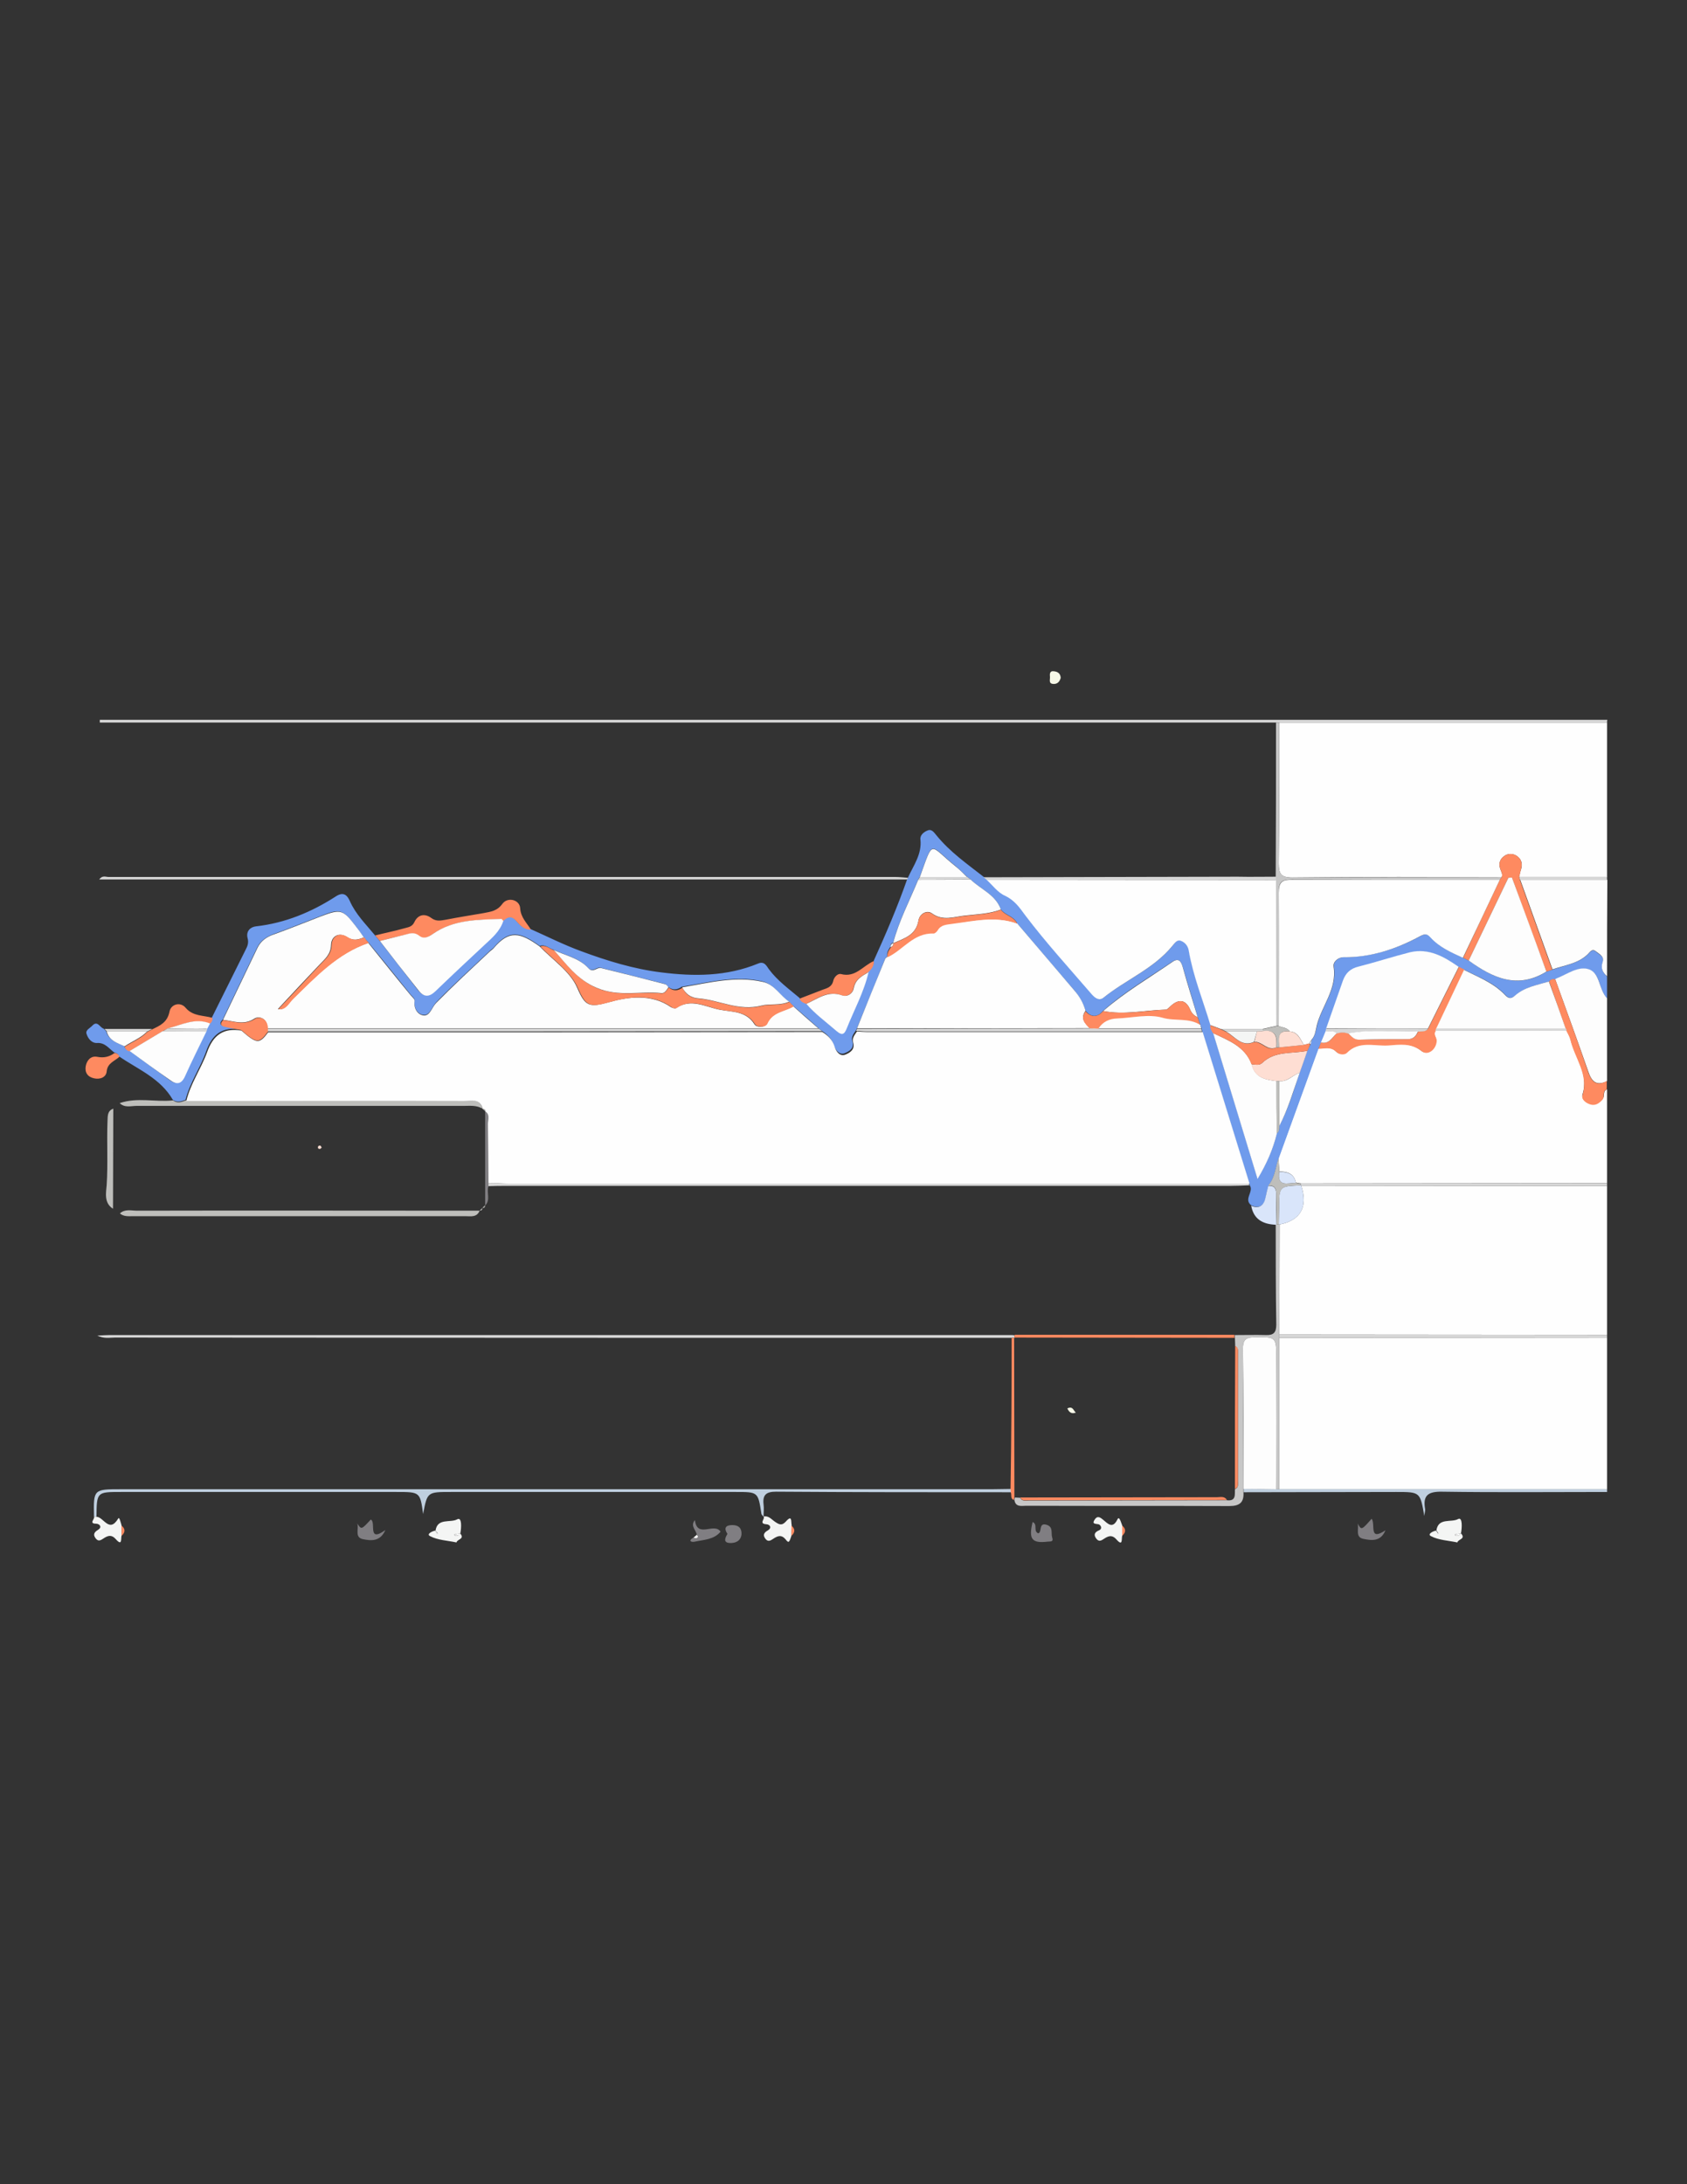 <?xml version="1.0" encoding="utf-8"?>
<!-- Generator: Adobe Illustrator 20.0.0, SVG Export Plug-In . SVG Version: 6.00 Build 0)  -->
<svg version="1.1" id="Layer_1" xmlns="http://www.w3.org/2000/svg" xmlns:xlink="http://www.w3.org/1999/xlink" x="0px" y="0px"
	 viewBox="0 0 612 792" style="enable-background:new 0 0 612 792;" xml:space="preserve">
<rect x="0" y="0" width="612" height="792" fill="#333333" stroke="none"/>
<style type="text/css">
	.st0{fill:#FEFEFE;}
	.st1{fill:#6F9BEC;}
	.st2{fill:#FDFDFD;}
	.st3{fill:#D7D7D7;}
	.st4{fill:#FE8A60;}
	.st5{fill:#BFCFDF;}
	.st6{fill:#C7C7C7;}
	.st7{fill:#BEBEBB;}
	.st8{fill:#D9E5FA;}
	.st9{fill:#F4F5F4;}
	.st10{fill:#807E82;}
	.st11{fill:#FEDED3;}
	.st12{fill:#F7F9E8;}
</style>
<g>
	<path class="st0" d="M583,262c0,18.7,0,37.3,0,56c-10.6,0-21.3,0-31.9,0c0.2-0.9,0.4-1.9,0.7-2.8c0.6-1.9,0.2-3.6-1.5-4.8
		c-1.5-1-3.2-1-4.6,0c-1.7,1.2-2.1,2.9-1.4,4.8c0.3,0.9,0.9,1.8,0.5,2.8c-25.3,0-50.6-0.1-76,0.2c-4.2,0-4.9-1.4-4.9-5.2
		c0.2-17,0.1-34,0.1-51C503.7,262,543.4,262,583,262z"/>
	<path class="st0" d="M583,485c0,18.3,0,36.7,0,55c-39.6,0-79.3,0-118.9,0c0-18.3,0-36.6,0-54.9C503.7,485.1,543.4,485,583,485z"/>
	<path class="st0" d="M583,430c0,18,0,36,0,54c-39.6,0-79.3-0.1-118.9-0.1c0-13.3,0.1-26.6,0.1-39.9c7.6-1.5,10.3-6.3,7.9-13.9
		C509,430.1,546,430,583,430z"/>
	<path class="st0" d="M583,395c0,11.3,0,22.7,0,34c-37,0-74.1,0.1-111.1,0.1c-0.6-0.1-1.2-0.2-1.8-0.3c-0.7-3.3-3.1-4-6-4
		c-0.1-1.6-0.2-3.2-0.3-4.9c4.8-13.2,9.6-26.5,14.4-39.7c2.2,0,4.5-1,6.5,1.1c0.9,1,2.9,1.1,3.7,0.3c4.4-4.5,9.9-2.4,15-2.7
		c4.1-0.3,8.3-1,12.2,2.1c2.2,1.8,5.2-0.6,5.4-3.7c0.1-1.3-1.4-2.4-0.3-3.7c15.9,0,31.7,0,47.6,0c0.5,1,1.1,2,1.4,3.1
		c1.6,6.7,6.8,12.5,4.4,20.1c-0.5,1.6,1.2,3,2.9,3.4c1.8,0.5,3.1-0.4,4.3-1.7C582.4,397.7,581.2,395.7,583,395z"/>
	<path class="st1" d="M478.3,380.3c-4.8,13.2-9.6,26.5-14.4,39.7c-1.2,3.3-1.4,7-3.7,9.9c-0.4,1.4-0.8,2.8-1,4.2
		c-0.5,2.7-2,4.4-5.2,3c-3.1-2.2,1.1-5.1-0.7-7.4c0-0.3-0.1-0.6-0.2-0.8c-5.7-18.3-11.3-36.7-17-55c-0.1-0.3-0.1-0.7-0.2-1
		c-0.1-0.4-0.2-0.7-0.4-1.1c-0.3-1-0.7-2-1-3c-1.8-6-3.6-12.1-5.4-18.1c-0.6-2.1-1.5-3.5-3.8-2c-8.5,5.8-17.4,11-25.1,17.8
		c-2.1,2.5-4.3,2.5-6.4,0c-0.8-2.7-2.2-5.1-4-7.3c-7-8.1-13.9-16.3-20.8-24.4c-1.2-2.6-4.3-2.9-5.9-5c-1.9-5.4-7.3-7.3-11-10.9
		c-0.4-0.3-0.8-0.6-1.2-0.9c-1.4-1.3-2.8-2.7-4.3-4c-9.7-7.8-7.8-10.1-12.9,3.9c-0.2,0.3-0.4,0.7-0.6,1c-3.1,7.6-7,15-9.1,23l0-0.1
		c-0.8,0.2-0.9,0.8-1,1.5c-0.7,1.1-1.4,2.1-1.1,3.5c0,0,0.1-0.1,0.1-0.1c-0.3,0.2-0.5,0.5-0.8,0.7c-3.4,8.5-6.8,16.9-10.3,25.4
		c-0.1,0.2-0.2,0.5-0.3,0.7c-0.8,1.2-1.9,2.4-1.4,4c0.9,2.7-1.3,3.8-2.8,4.4c-2,0.8-3.4-1.4-3.9-2.8c-0.8-2.6-2.5-4.1-4.5-5.4
		c-0.4-0.3-0.7-0.6-1.1-0.9c-3-2.7-6.1-5.4-9.1-8c-0.6-0.6-1.1-1.1-1.7-1.7c-3.4-2.2-5.3-6.3-9.7-7.3c-9.9-2.2-19.5,0.5-29.1,2
		c-1.7,1.2-3.3,1.3-5,0c-0.3-0.4-0.6-0.9-1-1c-7.8-2-15.6-3.9-23.4-5.9c-1.5-0.4-2.9,1.9-4.5,0.1c-3.4-3.7-8.3-4.6-12.6-6.6
		c-1.6-0.5-3-2.1-5-1.4c-7.2-5.2-11.1-6-16.7,0.6c-0.4,0.5-1.1,0.8-1.5,1.3c-6.5,6.2-13.2,12.2-19.4,18.6c-1.5,1.6-2.2,4.8-4.6,4.5
		c-2.1-0.2-3.6-2.5-3.2-5.3c0.1-0.6-0.9-1.4-1.4-2c-5.1-6.3-10.2-12.7-15.4-19c-0.6-0.6-1.1-1.3-1.7-1.9c-1.1-1.5-2.1-3-3.2-4.4
		c-4.4-5.7-5.4-6-12.2-3.3c-5.7,2.2-11.4,4.5-17.2,6.6c-2.7,1-4.8,2.4-6,4.9c-4.2,8.7-8.3,17.4-12.5,26.1c-1.1,1-1.2,2,0.4,2.4
		c2,0.5,4.1,0.8,6.1,1.2c-6.5-1.1-10.3,1.6-12.5,7.9c-2.1,6-5.9,11.3-7.5,17.6c-1.5,0.6-3.1,1.1-4.6,0c-4.5-7.8-12.6-11-19.6-15.8
		c-0.2-0.9-0.9-1.1-1.7-1.4c-1.9-1.4-3.3-3.6-6.2-3.4c-2,0.1-3.3-1.7-3.8-3.3c-0.5-1.4,1.3-2.1,2.1-3c1.9-2,2.7,0.7,4.1,1.1
		c0.3,0.3,0.6,0.6,0.9,0.9c0.9,3.3,3.9,4.2,6.5,5.4c0.4,0.8,0.8,1.5,1.8,1.6c4.8,3.5,9.6,7,14.4,10.5c2.5,1.9,4.3,1.8,5.7-1.4
		c2.4-5.4,5.1-10.8,7.7-16.1c0.1-0.3,0.2-0.6,0.3-1c0.3-0.6,0.7-1.3,1-1.9c0.8-0.5,0.9-1.3,1-2.1c4.1-8.2,8.1-16.3,12.2-24.5
		c0.7-1.3,1.2-2.6,0.7-4.3c-0.6-2.5,1.1-4,3.1-4.2c10.6-1.2,20.2-5.2,29-10.9c3.1-2,4.3,0.2,5,1.7c2.1,4.8,5.8,8.4,9,12.3
		c0.6,0.7,1.1,1.3,1.7,2c4.7,6,9.3,12,14,18c2,2.5,3.9,2.5,6.2,0.3c5.8-5.6,11.8-11.2,17.7-16.7c2.8-2.6,5.6-5.1,6.9-8.8
		c1.6-1.5,3-2.1,4.8,0c1.3,1.6,2.8,3.2,5.3,3.1c6.1,2.7,12,5.7,18.3,8c9.4,3.5,19.2,6.5,29.1,7.7c11.8,1.5,23.7,1.5,35.1-3.2
		c2.3-1,3.1,0.9,3.9,2c3.1,4.2,7.3,7.2,11.2,10.5c0.3,1.2,1.4,1.4,2.3,1.9c3.3,3.7,7.3,6.7,11,9.9c1.7,1.5,2.7,1.5,3.6-0.8
		c2.7-6.9,6.3-13.4,8-20.6c1.2-1.1,2-2.3,2-4c4.4-9.7,8.6-19.5,12.1-29.5c0.1-0.2,0.2-0.4,0.3-0.6c2-4.4,5.1-8.5,4.5-13.8
		c-0.2-1.6,1.3-2.8,2.7-3.3c1.5-0.6,2.4,1,3.2,1.9c4.9,6,11.1,10.3,17.1,15c0.4,0.3,0.7,0.6,1.1,0.9c2.2,2,4.1,4.6,6.7,5.8
		c3.5,1.6,5.2,4.2,7.4,7.2c7.5,10,16,19.2,24.1,28.6c1.1,1.3,2.6,2.5,4.3,1.1c8.1-6.4,18.2-10.4,24.9-18.7c0.8-1,1.7-2.5,3.2-1.8
		c1.3,0.6,2.5,1.7,2.7,3.3c1.6,9.4,5.1,18.1,7.9,27.2c-0.2,1.1,0.4,2,0.9,2.8c5.4,17.6,10.7,35.3,16.1,52.9c3.3-5.5,5.7-10.8,7-16.4
		c0.9-0.7,0.9-1.7,0.9-2.7c3.3-6.1,5.2-12.8,7.4-19.3c0.9-2.7,1.9-5.4,2.8-8c0.4-0.8,0.8-1.6,1.2-2.4c0.1-0.5,0.2-1,0.4-1.5
		c1.3-1.5,1.5-3.6,1.9-5.2c1.8-7.2,7.4-13.2,6.1-21.3c-0.3-1.6,1.5-3.4,3.6-3.4c10,0,19.2-3,27.9-7.7c1.9-1,2.6-0.6,3.7,0.6
		c3.2,3.5,7.5,5.4,11.7,7.3c0.7,0.3,1.3,0.7,2,1c8.7,6.3,17.7,10.6,28.3,4c0.7-0.2,1.4-0.5,2.1-0.7c4.3-1.5,9-2.1,12.6-5.3
		c0.9-0.8,1.7-2.5,3.2-1.2c1.1,1,3.2,1.8,2.4,3.8c-0.8,2.3,0.1,3.8,1.6,5.2c0,2.7,0,5.3,0,8c-3-3.1-2.4-9.1-6.5-10.5
		c-3.9-1.4-8,1.8-11.9,3.3c-0.1,0.1-0.3,0.2-0.4,0.3c-0.9-0.2-1.7,0-2.2,0.7c-4.3,1.3-8.8,2-12.3,5.1c-1.6,1.4-2.6,0.9-3.7-0.3
		c-4.1-4.4-9.6-6.4-14.8-9c-0.7-0.3-1.3-0.7-2-1c-5.3-3.7-10.8-6.9-17.6-5.2c-6.3,1.6-12.4,3.6-18.7,5.2c-2.9,0.7-4.7,2.3-5.6,5
		c-2,5.8-4.1,11.6-6.1,17.4c-0.1,0.3-0.2,0.6-0.2,1c-0.6,1.4-1.1,2.8-1.7,4.1C478.9,378.8,478.6,379.6,478.3,380.3z"/>
	<path class="st2" d="M583,354c-1.6-1.4-2.4-2.9-1.6-5.2c0.7-2-1.3-2.9-2.4-3.8c-1.5-1.3-2.3,0.4-3.2,1.2c-3.6,3.3-8.3,3.8-12.6,5.3
		c-3.9-10.8-7.8-21.7-11.7-32.5c10.5,0,21.1,0,31.6,0C583,330.7,583,342.3,583,354z"/>
	<path class="st3" d="M583,262c-39.6,0-79.3,0-118.9,0c-0.4,0-0.8,0-1.1,0c-142.3,0-284.5,0-426.8,0c0-0.3,0-0.7,0-1
		c182.3,0,364.6,0,546.9,0C583,261.3,583,261.7,583,262z"/>
	<path class="st2" d="M564.2,355.1c0.1-0.1,0.2-0.2,0.4-0.3c3.9-1.5,8-4.7,11.9-3.3c4,1.4,3.5,7.4,6.5,10.5c0,10,0,20,0,30
		c-3.8,1.9-5.6,0.2-6.8-3.4C572.3,377.4,568.2,366.2,564.2,355.1z"/>
	<path class="st4" d="M564.2,355.1c4,11.2,8.1,22.3,11.9,33.5c1.3,3.7,3,5.4,6.8,3.4c0,1,0,2,0,3c-1.8,0.7-0.6,2.7-1.6,3.8
		c-1.2,1.3-2.5,2.2-4.3,1.7c-1.7-0.5-3.4-1.8-2.9-3.4c2.3-7.6-2.9-13.4-4.4-20.1c-0.3-1.1-0.9-2.1-1.4-3.1c0-0.3-0.1-0.5-0.3-0.8
		c-2-5.7-4-11.5-6-17.2C562.6,355,563.4,354.9,564.2,355.1z"/>
	<path class="st5" d="M464.1,540c39.6,0,79.3,0,118.9,0c0,0.3,0,0.7,0,1c-19.9,0-39.9,0.2-59.8-0.1c-5.1-0.1-7.1,1.3-6.2,6.3
		c0.1,0.6-0.2,1.3-0.3,2.5c-1.5-8.7-1.5-8.7-10.2-8.7c-18.4,0-36.9,0.1-55.3,0.1c0-0.4,0-0.8,0-1.3c3.9,0,7.9,0.1,11.8,0.1
		C463.3,540,463.7,540,464.1,540z"/>
	<path class="st3" d="M464.1,483.9c39.6,0,79.3,0.1,118.9,0.1c0,0.3,0,0.7,0,1c-39.6,0-79.3,0.1-118.9,0.1
		C464.1,484.7,464.1,484.3,464.1,483.9z"/>
	<path class="st3" d="M471.9,429.1c37,0,74.1-0.1,111.1-0.1c0,0.3,0,0.7,0,1c-37,0-74,0.1-110.9,0.1l-0.1-0.3
		C472,429.6,471.9,429.4,471.9,429.1z"/>
	<path class="st3" d="M583,319c-10.5,0-21.1,0-31.6,0c-0.1-0.4-0.2-0.7-0.3-1.1c10.6,0,21.3,0,31.9,0C583,318.3,583,318.7,583,319z"
		/>
	<path class="st6" d="M464.1,483.9c0,0.4,0,0.8,0,1.2c0,18.3,0,36.6,0,54.9c-0.4,0-0.8,0-1.2,0c0-15.8,0-31.6,0.1-47.3
		c0-8.1,0-7.9-8.2-7.8c-3.2,0.1-3.9,1.3-3.9,4.2c0.1,16.9,0.1,33.9,0.2,50.8c0,0.4,0,0.8,0,1.3c0.2,3.6-1.4,4.9-5.1,4.9
		c-24.6-0.1-49.2,0-73.7-0.1c-1.7,0-3.9,0.6-4.3-2.1c0-0.3,0-0.6,0.2-0.9c0.6,0,1.3,0.1,1.9,0.1c0.7,1.4,2,1,3.1,1
		c24,0,47.9-0.1,71.9-0.1c3.4,0.4,2.8-2.1,2.9-4c1.4-0.6,1.1-1.9,1.1-3c0-15.3,0-30.5,0-45.8c0-1.1,0.3-2.4-1-3.1c0-1-0.1-2-0.1-2.9
		c0-0.4,0-0.7-0.1-1.1c3.8,0,7.6-0.1,11.4,0c2.8,0.1,3.7-1,3.7-3.8c-0.2-12.1-0.2-24.2-0.2-36.3c0,0,0.3,0,0.3,0c0,0,0.4,0,0.4,0
		l0.4,0l0.3,0C464.2,457.3,464.1,470.6,464.1,483.9z"/>
	<path class="st5" d="M34.1,549.9c-0.2-9.9-0.2-9.9,9.9-9.9c105.3,0,210.5,0,315.8,0c2.3,0,4.7-0.1,7-0.1c0,0.4,0,0.8,0.1,1.2
		c-28.5,0-57,0-85.4-0.2c-3.5,0-4.9,1.1-4.5,4.6c0.2,1.5,0,3,0,4.5c0,0,0,0,0,0c-0.3-0.4-0.8-0.8-0.8-1.2c-1.2-7.8-1.2-7.8-9.2-7.8
		c-34.5,0-68.9,0-103.4,0c-8.6,0-8.6,0-10.1,8c-1.1-8-1.1-8-9.7-8c-33.3,0-66.6,0-99.9,0c-8.8,0-8.8,0-8.9,9
		C34.7,550,34.4,550,34.1,549.9z"/>
	<path class="st3" d="M367,485.1c-108.4,0-216.8,0-325.3-0.1c-1.9,0-3.9,0.5-6.4-0.7c1.9-0.1,3.2-0.2,4.5-0.2
		c108.9,0,217.8,0,326.8,0c0.5,0,1,0,1.5,0.1c-0.1,0.3-0.1,0.6-0.1,1C367.7,485,367.4,485,367,485.1z"/>
	<path class="st3" d="M329.4,318.3c-0.1,0.2-0.2,0.4-0.3,0.6c-97.6,0-195.2,0-293.1,0c1.1-1.6,2.4-0.9,3.4-0.9
		c95.2,0,190.3,0,285.5,0C326.4,318,327.9,318.2,329.4,318.3z"/>
	<path class="st3" d="M453,429c0.1,0.3,0.2,0.5,0.2,0.8c-2.3,0.1-4.7,0.2-7,0.2c-87.4,0-174.7,0-262.1,0c-2.3,0-4.7,0-7,0.1
		c0-0.4,0-0.8,0-1.2c2.3,0,4.7,0.1,7,0.1C273.8,429,363.4,429,453,429z"/>
	<path class="st7" d="M175,402c-2.1-1.3-4.5-1-6.8-1c-39.5,0-79,0-118.6,0c-2.1,0-4.3,0.8-6.2-1c6.4-2.2,12.9-0.3,19.4-1
		c1.5,1.2,3.1,0.6,4.6,0c6.8,0,13.6,0,20.4,0c26.7,0,53.5,0,80.2,0C170.7,399.1,174,398,175,402z"/>
	<path class="st7" d="M43.5,440c1.8-1.7,4.1-1,6.2-1c41.4-0.1,82.9,0,124.3,0c-1,2.5-3.2,2-5.1,2c-40.2,0-80.4,0-120.7,0
		C46.6,441,44.9,441.2,43.5,440z"/>
	<path class="st4" d="M137.8,341.2c-0.6-0.7-1.1-1.3-1.7-2c3.5-0.9,7.1-1.6,10.6-2.6c1.4-0.4,2.8-0.5,3.6-2.2
		c1.3-2.8,3.8-3.3,6.2-1.5c1.8,1.3,3.3,0.9,5.2,0.6c4.6-0.9,9.1-1.6,13.7-2.4c2.5-0.5,4.9-0.7,6.8-3.3c1.9-2.7,6.3-1.6,6.5,1.5
		c0.2,3.4,2.4,5.3,3.9,7.8c-2.4,0.1-3.9-1.5-5.3-3.1c-1.8-2.1-3.2-1.5-4.8,0c-0.2-0.2-0.4-0.7-0.7-0.7c-8.6,0.2-17.3,0.2-24.8,5.4
		c-1.7,1.2-3.4,2-5,0.7c-1.8-1.4-3.3-0.9-5.1-0.4C143.9,339.7,140.8,340.4,137.8,341.2z"/>
	<path class="st6" d="M462.9,262c0.4,0,0.8,0,1.1,0c0,17,0.1,34-0.1,51c0,3.7,0.7,5.2,4.9,5.2c25.3-0.2,50.6-0.1,76-0.2
		c-0.2,0.3-0.5,0.7-0.7,1c-25.1,0-50.2,0-75.4-0.1c-3.7,0-4.9,0.9-4.8,4.7c0.2,16.1,0,32.3,0,48.4c-0.3,0-0.6,0-1,0
		c0-17.6-0.1-35.3-0.1-52.9c0-0.4,0-0.8,0-1.2C462.9,299.3,462.9,280.6,462.9,262z"/>
	<path class="st4" d="M77.1,369.1c0,0.8-0.2,1.6-1,2.1c-5.4-2.2-10.3,0.5-15.4,1.8c-0.6,0.3-1.2,0.7-1.8,1c-4,2.4-8,4.8-12,7.2
		c-0.9-0.2-1.4-0.8-1.7-1.6c2.7-1.8,5.9-3,8.2-5.4c0.6-0.3,1.1-0.6,1.7-0.9c2.9-1.4,5.6-2.5,6.4-6.5c0.5-2.7,4-3.7,5.9-1.3
		C70.1,368.6,73.8,368.1,77.1,369.1z"/>
	<path class="st3" d="M462.9,317.9c0,0.4,0,0.8,0,1.2c-35,0-70-0.1-105-0.1c-0.4-0.3-0.7-0.6-1.1-0.9c30.7-0.1,61.4-0.1,92.2-0.2
		C453.6,318,458.3,317.9,462.9,317.9z"/>
	<path class="st4" d="M317,348.5c0.1,1.7-0.8,2.9-2,4c-2.4,1.4-4.8,2.6-5.4,5.9c-0.3,1.9-2.3,3.2-4.3,2.5c-5.1-1.9-8.8,1.3-12.9,3.1
		c-0.9-0.4-2-0.7-2.3-1.9c2.8-1.1,5.5-2.1,8.3-3.2c1.7-0.6,3.4-1,3.9-3.3c0.3-1.3,1.6-2.7,2.8-2.4
		C310.4,354.6,313.1,350.1,317,348.5z"/>
	<path class="st4" d="M368,485c0-0.3,0-0.6,0.1-1c26.6,0,53.2,0,79.7,0c0,0.4,0,0.7,0.1,1.1C421.3,485.1,394.6,485,368,485L368,485z
		"/>
	<path class="st8" d="M453.9,437.2c3.1,1.4,4.7-0.4,5.2-3c0.3-1.4,0.6-2.8,1-4.2c2.5-0.2,2.9,1.3,2.9,3.4c-0.1,3.6,0,7.1,0.1,10.7
		c0,0-0.3,0-0.3,0C458.2,443.9,454.8,442.2,453.9,437.2z"/>
	<path class="st7" d="M41.1,402c0,12.1-0.1,24.2-0.1,36.3c-3.4-2.1-2.5-6-2.3-8.6c0.5-7.7,0-15.5,0.3-23.2
		C39.1,404.7,38.9,402.8,41.1,402z"/>
	<path class="st4" d="M41.6,381.8c0.8,0.2,1.5,0.5,1.7,1.4c-1.7,1.6-4.3,2.2-4.6,5.3c-0.2,2.2-2.5,3-4.6,2.5c-2.3-0.5-3.4-2.1-3-4.4
		c0.4-2.2,1.9-3.8,4.1-3.4C37.7,383.7,39.7,383.2,41.6,381.8z"/>
	<path class="st9" d="M34.1,549.9c0.3,0,0.6,0.1,0.9,0.1c2.6,0,4.6,6.1,7.9,0.6c0.4-0.7,0.9,1.5,1.2,2.5c0,1.2,0,2.5,0,3.7
		c-0.3,1.2,0.3,4-2.1,1.3c-1.3-1.5-2.5-1.4-3.9-0.6c-1.1,0.6-2.2,1.9-3.4,0.3c-1-1.3-0.6-2.2,0.9-3.1c1.4-0.8,0.8-2.1-0.7-2.2
		C32,552.5,34.6,550.7,34.1,549.9z"/>
	<path class="st9" d="M287.1,556.9c-0.8,2.5-1,2.7-2.1,1.3c-1.3-1.6-2.5-1.4-3.9-0.6c-1.1,0.6-2.2,1.9-3.4,0.4
		c-1-1.3-0.7-2.2,0.9-3.1c1.4-0.8,0.9-2.1-0.6-2.2c-2.9-0.2-0.3-2-1-2.8c0,0,0,0,0,0c1.9-0.4,2.9,1.1,4.3,2c1.2,0.8,2.3,1.5,3.8-0.2
		c2.4-2.7,1.8,0.2,2.1,1.3C287.1,554.4,287.1,555.6,287.1,556.9z"/>
	<path class="st9" d="M407.1,556.9c-0.3,1.2,0.3,4-2.1,1.3c-1.3-1.5-2.5-1.4-3.9-0.6c-1.1,0.6-2.2,1.9-3.4,0.3c-1-1.3-0.7-2.3,1-3
		c1.4-0.6,0.6-2-0.2-2.2c-1.3-0.2-2.5-0.1-1.3-1.8c0.9-1.3,1.8-0.8,2.9,0.1c1.7,1.4,3.5,3.6,5.3-0.1c0.4-0.8,0.8-0.5,1.7,2.2
		C407.1,554.4,407.1,555.6,407.1,556.9z"/>
	<path class="st9" d="M158,555c0.7-4.7,5.4-2.7,7.9-4.1c1.7-0.9,1.5,3,1.1,5.1c-0.7,0.1-1.4,0.3-2.2,0.4c0.1,0.1,0.1,0.3,0.2,0.4
		c0.8,0.3,1.5-0.1,1.9-0.8c1.9,2.1-1.1,2.1-1.3,3.3c-3.2-0.7-6.8-0.8-9.6-2.3C154.6,556.3,156.7,555.2,158,555
		c0.1,0.5,0.2,0.9,0.4,1.3c0.1-0.1,0.2-0.2,0.4-0.3C158.5,555.7,158.3,555.3,158,555z"/>
	<path class="st9" d="M530,556c1.9,2.1-1.1,2.1-1.3,3.3c-3.2-0.7-6.8-0.8-9.6-2.3c-1.4-0.7,0.7-1.8,1.9-2c0.1,0.4,0.3,0.9,0.4,1.3
		c0.1-0.1,0.2-0.2,0.4-0.3c-0.2-0.4-0.5-0.7-0.7-1.1c0.7-4.7,5.4-2.7,7.9-4.1C530.6,550,530.4,554,530,556c-0.7,0.1-1.5,0.3-2.2,0.4
		c0.1,0.1,0.1,0.3,0.2,0.4C528.9,557,529.5,556.7,530,556z"/>
	<path class="st4" d="M367,485.1c0.3,0,0.7,0,1,0c0,0-0.1-0.1-0.1-0.1c0,19.3,0.1,38.7,0.1,58c-0.1,0.3-0.2,0.6-0.2,0.9
		c-1.4-0.5-0.7-1.9-1.1-2.7c0-0.4,0-0.8-0.1-1.2C366.9,521.6,367,503.3,367,485.1z"/>
	<path class="st10" d="M376.7,556c1.4-0.6,0-4,3-3.1c2.5,0.8,1.5,3,2,4.6c0.6,1.7-0.7,1.4-1.6,1.5c-5.8,0.7-7-0.9-5.5-7.1
		C376.6,552.7,374.7,555.3,376.7,556z"/>
	<path class="st10" d="M252.8,556.5c-0.3-1.7-2.5-3.2-0.7-5.3c0.8,6.8,7,0.7,9.3,4.2c-2.4,2.9-6.1,2.9-9.3,3.6
		c-1.2,0.3-2.7-0.2-0.5-1.5c0.6,0.3,1.2,0.5,1.6-0.2C253.3,557.2,253,556.8,252.8,556.5z"/>
	<path class="st10" d="M497.6,550.7c1.5,2.1-1.2,8.3,5,4.2c-1.7,4.2-5.1,3.7-8,3.1c-3.1-0.6-1.5-3.7-2.1-5.6
		C493.9,554.9,493.9,554.9,497.6,550.7z"/>
	<path class="st10" d="M129.6,552.4c1.5,2.3,1.5,2.3,4.9-1.4c2.1,0.9-1.4,8.6,5.3,3.8c-1.9,4.3-5.2,3.9-8.2,3.3
		C128.5,557.4,130.3,554.3,129.6,552.4z"/>
	<path class="st10" d="M263.9,556.2c-1.4-2.1-0.7-3.2,1.8-3.2c2.2,0,3.4,1.1,3.3,3.3c-0.2,2.5-2.3,3.3-4.2,3.2
		C262.3,559.4,263,557.7,263.9,556.2z"/>
	<path class="st10" d="M177.2,428.9c0,0.4,0,0.8,0,1.2c-0.8,2.3,0.9,5-1.2,7c0-11.4,0-22.7,0-34.1c1.8,1.2,1,3,1,4.5
		C177.1,414.6,177.1,421.8,177.2,428.9z"/>
	<path class="st3" d="M55.2,373.1c-0.6,0.3-1.1,0.6-1.7,0.9c-4.9,0-9.8,0-14.7,0c-0.3-0.3-0.6-0.6-0.9-0.9
		C43.6,373.1,49.4,373.1,55.2,373.1z"/>
	<path class="st4" d="M407.1,556.9c0-1.2,0-2.5,0-3.7C408.5,554.4,408.5,555.6,407.1,556.9z"/>
	<path class="st4" d="M44.1,556.9c0-1.2,0-2.5,0-3.7C45.5,554.4,45.5,555.6,44.1,556.9z"/>
	<path class="st4" d="M287.1,556.9c0-1.2,0-2.5,0-3.7C288.5,554.4,288.5,555.6,287.1,556.9z"/>
	<path class="st7" d="M175,438c0.3-0.3,0.7-0.7,1-1C176,437.7,175.7,438.1,175,438z"/>
	<path class="st7" d="M174,439c0.3-0.3,0.7-0.7,1-1C175,438.7,174.7,439,174,439z"/>
	<path class="st4" d="M544.1,319c0.2-0.3,0.5-0.7,0.7-1c0.4-1-0.2-1.9-0.5-2.8c-0.7-1.9-0.3-3.6,1.4-4.8c1.5-1,3.2-1,4.6,0
		c1.7,1.1,2,2.9,1.5,4.8c-0.3,0.9-0.4,1.8-0.7,2.8c0.1,0.4,0.2,0.7,0.3,1.1c3.9,10.8,7.8,21.7,11.7,32.5c-0.7,0.3-1.4,0.5-2.1,0.7
		c-4.2-11.4-8.4-22.7-12.5-34.1c-0.4,0-0.9,0.1-1.3,0.1c-4.8,10-9.6,20-14.4,30c-0.7-0.3-1.3-0.7-2-1
		C535.2,337.8,539.7,328.4,544.1,319z"/>
	<path class="st8" d="M472.1,430.1c2.4,7.7-0.3,12.4-7.9,13.9c0,0-0.3,0-0.3,0c0-2,0.1-3.9,0.1-5.9c0-8,0-8,8-8.3L472.1,430.1z"/>
	<path class="st4" d="M478.3,380.3c0.3-0.8,0.6-1.5,0.9-2.3c3,0.7,4.1-1.8,5.7-3.3c1.4-0.5,2.8-0.5,4.2,0c1.2,1,2.1,2.3,4.2,2.3
		c5.8-0.2,11.6-0.2,17.5-0.2c2.1,0,2.9-1.2,3.7-2.8c1.2-0.3,2.7,0.2,3.6-1c3.7-7.5,7.5-14.9,11.2-22.4c0.7,0.3,1.3,0.7,2,1
		c-3.4,7.1-6.7,14.2-10.1,21.3c-0.2,0.3-0.3,0.6-0.3,0.9c-1.1,1.3,0.4,2.4,0.3,3.7c-0.2,3.1-3.2,5.4-5.4,3.7
		c-3.9-3.1-8-2.4-12.2-2.1c-5.1,0.3-10.6-1.8-15,2.7c-0.8,0.8-2.8,0.7-3.7-0.3C482.8,379.4,480.5,380.3,478.3,380.3z"/>
	<path class="st3" d="M520.7,373.8c0.1-0.3,0.2-0.6,0.3-0.9c15.7,0,31.3,0,47,0c0.2,0.2,0.3,0.5,0.3,0.8
		C552.5,373.8,536.6,373.8,520.7,373.8z"/>
	<path class="st7" d="M472,429.8c-7.9,0.3-7.9,0.3-8,8.3c0,2-0.1,3.9-0.1,5.9c0,0-0.4,0-0.4,0s-0.4,0-0.4,0c0-3.6-0.1-7.1-0.1-10.7
		c0-2.1-0.4-3.6-2.9-3.4c2.4-2.9,2.6-6.6,3.7-9.9c0.1,1.6,0.2,3.2,0.3,4.9c-0.9,5.7,3.1,4,6,4c0.6,0.1,1.2,0.2,1.8,0.3
		C471.9,429.4,472,429.6,472,429.8z"/>
	<path class="st8" d="M470.1,428.9c-2.9,0-6.9,1.7-6-4C467.1,424.9,469.5,425.6,470.1,428.9z"/>
	<path class="st0" d="M177.2,428.9c-0.1-7.1-0.1-14.3-0.2-21.4c0-1.5,0.8-3.4-1-4.5c0,0,0.1,0.1,0.1,0.1c0-0.7-0.3-1-1-1
		c0,0,0,0,0,0c-1-4-4.3-2.9-6.9-2.9c-26.7-0.1-53.5,0-80.2,0c-6.8,0-13.6,0-20.4,0c1.5-6.3,5.3-11.6,7.5-17.6c2.2-6.3,6-9,12.5-7.9
		c5.6,4.9,6.5,4.9,9.7,0.6c32.4,0,64.8,0,97.3,0c34.6,0,69.2-0.1,103.7-0.1c2.1,1.3,3.7,2.8,4.5,5.4c0.4,1.4,1.8,3.7,3.9,2.8
		c1.5-0.6,3.6-1.8,2.8-4.4c-0.5-1.6,0.6-2.8,1.4-4c1.2,0.1,2.3,0.2,3.5,0.2c40.6,0,81.3,0,121.9,0c5.7,18.3,11.3,36.7,17,55
		c-89.6,0-179.2,0-268.8,0C181.9,429,179.5,428.9,177.2,428.9z"/>
	<path class="st2" d="M80.9,369.8c4.2-8.7,8.3-17.4,12.5-26.1c1.2-2.5,3.3-4,6-4.9c5.8-2.1,11.5-4.4,17.2-6.6
		c6.9-2.6,7.8-2.4,12.2,3.3c1.1,1.4,2.2,2.9,3.2,4.4c-2,0.8-3.8,1.4-6.1-0.1c-2.9-1.9-5.7-0.4-5.8,2.8c-0.1,3.4-2.1,5-4,7
		c-5.1,5.4-10.3,10.9-15.3,16.3c2.7,0.5,3.7-2.1,5.3-3.6c8.3-8.1,16.2-16.6,27.5-20.4c5.1,6.3,10.2,12.7,15.4,19
		c0.5,0.6,1.5,1.4,1.4,2c-0.4,2.8,1.1,5,3.2,5.3c2.4,0.3,3.1-3,4.6-4.5c6.3-6.4,12.9-12.5,19.4-18.6c0.5-0.5,1.1-0.8,1.5-1.3
		c5.6-6.6,9.5-5.8,16.7-0.6c4.7,4.9,11.1,9.1,13.6,15c2.9,6.7,4.3,7.2,11.5,5.2c6.7-1.9,15.4-3.2,22.5,1.8c0.5,0.3,1.5,0.6,1.9,0.3
		c5.4-3.6,10.6-0.4,15.7,0.6c4.5,0.9,9.6,0.4,12.7,5.3c0.8,1.3,3.8,1.2,4.5-0.2c1.9-4.3,6.3-4.4,9.6-6.3c3,2.7,6.1,5.4,9.1,8
		c-66.6,0-133.3,0-199.9,0c0.1-3.6-3-4.7-4.8-3.5C88.3,371.9,84.7,370.2,80.9,369.8z"/>
	<path class="st0" d="M357.9,319c35,0,70,0.1,105,0.1c0,17.6,0.1,35.3,0.1,52.9c-1.7,0.4-3.3,0.7-5,1.1c-5.1,0-10.1,0-15.2,0
		c-1.2-0.5-2.5-0.9-3.7-1.4c-2.7-9-6.3-17.8-7.9-27.2c-0.3-1.6-1.4-2.8-2.7-3.3c-1.5-0.7-2.4,0.9-3.2,1.8
		c-6.8,8.3-16.8,12.2-24.9,18.7c-1.7,1.4-3.2,0.1-4.3-1.1c-8.1-9.4-16.6-18.7-24.1-28.6c-2.2-3-3.9-5.5-7.4-7.2
		C362,323.7,360.1,321,357.9,319z"/>
	<path class="st0" d="M544.1,319c-4.4,9.4-8.9,18.8-13.4,28.3c-4.2-1.9-8.5-3.8-11.7-7.3c-1.1-1.2-1.8-1.6-3.7-0.6
		c-8.7,4.7-17.9,7.8-27.9,7.7c-2.1,0-3.9,1.8-3.6,3.4c1.3,8.1-4.3,14.2-6.1,21.3c-0.4,1.6-0.5,3.7-1.9,5.2c-0.3,0.5-0.6,0.9-0.9,1.4
		c-0.6,0.2-1.3,0.3-1.9,0.5c-1.3-2.1-2.1-4.7-5.1-4.9c-1-1.4-2.6-1.4-4-1.9c0-16.1,0.1-32.3,0-48.4c0-3.8,1.2-4.8,4.8-4.7
		C493.9,319,519,319,544.1,319z"/>
	<path class="st0" d="M369,334.8c6.9,8.1,13.9,16.3,20.8,24.4c1.9,2.2,3.2,4.5,4,7.3c-2,2.8-0.2,4.6,1.6,6.3
		c-28.2,0-56.3,0.1-84.5,0.1c3.4-8.5,6.8-16.9,10.3-25.4c0.3-0.2,0.5-0.5,0.8-0.7c0,0-0.1,0.1-0.1,0.1c5.7-2.7,9.5-8.9,16.7-8.6
		c0.5,0,1.2-0.7,1.5-1.2c1.2-2,3.2-2,5.2-2.3C353.2,333.9,361.1,331.9,369,334.8z"/>
	<path class="st2" d="M529.2,350.6c-3.7,7.5-7.5,14.9-11.2,22.4c-12.3,0-24.6,0-36.9-0.1c2-5.8,4.1-11.6,6.1-17.4
		c1-2.7,2.7-4.3,5.6-5c6.3-1.6,12.4-3.6,18.7-5.2C518.4,343.7,523.9,346.9,529.2,350.6z"/>
	<path class="st2" d="M568,373c-15.7,0-31.3,0-47,0c3.4-7.1,6.7-14.2,10.1-21.3c5.2,2.6,10.7,4.7,14.8,9c1.2,1.3,2.2,1.7,3.7,0.3
		c3.5-3.1,8-3.8,12.3-5.1C564,361.6,566,367.3,568,373z"/>
	<path class="st2" d="M137.8,341.2c3.1-0.8,6.1-1.5,9.2-2.3c1.8-0.5,3.3-1,5.1,0.4c1.6,1.3,3.3,0.5,5-0.7c7.5-5.2,16.2-5.1,24.8-5.4
		c0.2,0,0.4,0.5,0.7,0.7c-1.2,3.8-4.1,6.2-6.9,8.8c-5.9,5.5-11.9,11.1-17.7,16.7c-2.3,2.2-4.2,2.3-6.2-0.3
		C147.1,353.2,142.4,347.2,137.8,341.2z"/>
	<path class="st2" d="M532.8,348.3c4.8-10,9.6-20,14.4-30c0.4,0,0.9-0.1,1.3-0.1c4.2,11.4,8.4,22.7,12.5,34.1
		C550.5,358.8,541.5,354.6,532.8,348.3z"/>
	<path class="st2" d="M463.2,411.1c-1.4,5.7-3.7,10.9-7,16.4c-5.4-17.6-10.7-35.3-16.1-52.9c5.6,2.7,11.5,4.8,14,11.3
		c1.1,4.9,5,5.6,9,6.1C463.1,398.4,463.1,404.7,463.2,411.1z"/>
	<path class="st2" d="M352.1,318.9c3.7,3.6,9.1,5.5,11,10.9c-4.2,1.6-8.7,1.7-13.1,2.2c-3.9,0.4-7.9,2.1-11.9-0.8
		c-1.7-1.3-4.5,0-4.9,2.6c-0.9,5.3-5.2,6.5-9.2,8.2c2.1-8.1,6-15.4,9.1-23C339.4,319,345.7,319,352.1,318.9z"/>
	<path class="st4" d="M288,364.9c-3.3,2-7.7,2-9.6,6.3c-0.6,1.4-3.7,1.4-4.5,0.2c-3.1-4.9-8.2-4.4-12.7-5.3
		c-5.1-1-10.3-4.3-15.7-0.6c-0.4,0.3-1.4,0.1-1.9-0.3c-7.1-5.1-15.8-3.7-22.5-1.8c-7.2,2-8.6,1.5-11.5-5.2
		c-2.6-5.9-8.9-10.1-13.6-15c2-0.7,3.3,0.8,5,1.4c4.7,5.2,8.5,10.7,15.6,13.7c8,3.3,15.6,1.1,23.4,1.9c1.2,0.1,1.9-1.2,2.6-2.1
		c1.6,1.3,3.3,1.3,5,0c1.1,2.5,3,3.8,5.8,4c7.7,0.6,14.7,4.8,23.1,2.6c2.7-0.7,6.7,0.1,9.9-1.4C286.8,363.8,287.4,364.4,288,364.9z"
		/>
	<path class="st2" d="M400.2,366.6c7.8-6.8,16.7-12,25.1-17.8c2.3-1.6,3.2-0.2,3.8,2c1.7,6.1,3.6,12.1,5.4,18.1
		c-1.2-0.6-2.1-1.3-2.7-2.7c-1.5-3.6-4-4.2-7-1.5c-0.6,0.5-1.3,1.4-1.9,1.4C415.3,366.3,407.8,368.1,400.2,366.6z"/>
	<path class="st2" d="M47,381.1c4-2.4,8-4.8,12-7.2c5.3,0,10.6,0.1,15.9,0.1c-2.6,5.4-5.3,10.7-7.7,16.1c-1.4,3.2-3.2,3.3-5.7,1.4
		C56.6,388.1,51.8,384.6,47,381.1z"/>
	<path class="st2" d="M286.3,363.2c-3.2,1.5-7.2,0.7-9.9,1.4c-8.4,2.2-15.4-2-23.1-2.6c-2.7-0.2-4.6-1.6-5.8-4
		c9.6-1.6,19.2-4.2,29.1-2C281,356.9,282.9,361,286.3,363.2z"/>
	<path class="st2" d="M242.5,358c-0.7,1-1.4,2.3-2.6,2.1c-7.7-0.8-15.4,1.5-23.4-1.9c-7.2-3-11-8.6-15.6-13.7
		c4.3,2,9.2,2.9,12.6,6.6c1.6,1.8,3-0.4,4.5-0.1c7.8,1.9,15.6,3.9,23.4,5.9C241.9,357.1,242.2,357.6,242.5,358z"/>
	<path class="st3" d="M97.2,373c66.6,0,133.3,0,199.9,0c0.4,0.3,0.7,0.6,1.1,0.9c-34.6,0-69.2,0.1-103.7,0.1c-32.4,0-64.8,0-97.3,0
		C97.1,373.7,97.2,373.3,97.2,373z"/>
	<path class="st2" d="M292.5,364c4.1-1.8,7.8-4.9,12.9-3.1c1.9,0.7,3.9-0.5,4.3-2.5c0.6-3.3,3-4.5,5.4-5.9c-1.7,7.3-5.3,13.8-8,20.6
		c-0.9,2.2-1.8,2.3-3.6,0.8C299.7,370.6,295.7,367.7,292.5,364z"/>
	<path class="st4" d="M324,342.1c3.9-1.7,8.3-2.9,9.2-8.2c0.4-2.6,3.1-3.9,4.9-2.6c4,2.9,7.9,1.2,11.9,0.8c4.4-0.5,8.9-0.6,13.1-2.2
		c1.6,2.1,4.7,2.4,5.9,5c-7.9-2.9-15.7-0.9-23.6,0.1c-2,0.3-4,0.3-5.2,2.3c-0.3,0.5-1,1.2-1.5,1.2c-7.3-0.3-11.1,6-16.7,8.6
		c-0.3-1.4,0.4-2.4,1.1-3.5C323.6,343.2,324.2,342.9,324,342.1L324,342.1z"/>
	<path class="st4" d="M400.2,366.6c7.6,1.5,15.1-0.2,22.7-0.5c0.7,0,1.3-0.9,1.9-1.4c3-2.7,5.5-2.1,7,1.5c0.6,1.4,1.5,2.1,2.7,2.7
		c0.3,1,0.7,2,1,3c-4.2-2.8-9.2-1.3-13.9-2.7c-5-1.5-10.9,0.1-16.4,0.3c-2.8,0.1-5.1,1.2-6.7,3.6c-1,0-2.1,0-3.1-0.1
		c-1.8-1.8-3.6-3.6-1.6-6.3C395.9,369,398.1,369,400.2,366.6z"/>
	<path class="st11" d="M463,392c-4-0.5-7.9-1.2-9-6.1c1.3,0.1,2.8,0.5,3.8-0.4c4.7-4.6,10.9-3.3,16.5-4.5c-0.9,2.7-1.9,5.4-2.8,8
		c-2.6,0.8-4.5,3.4-7.5,3C463.7,392,463.3,392,463,392z"/>
	<path class="st4" d="M133.8,341.9c-11.4,3.9-19.3,12.4-27.5,20.4c-1.5,1.5-2.6,4.1-5.3,3.6c5.1-5.4,10.2-10.8,15.3-16.3
		c1.9-2,3.9-3.6,4-7c0.1-3.2,2.9-4.7,5.8-2.8c2.3,1.5,4,0.9,6.1,0.1C132.6,340.6,133.2,341.3,133.8,341.9z"/>
	<path class="st4" d="M474.3,381c-5.6,1.2-11.8-0.1-16.5,4.5c-1,0.9-2.5,0.5-3.8,0.4c-2.4-6.5-8.4-8.7-14-11.3
		c-0.5-0.9-1.1-1.7-0.9-2.8c1.2,0.5,2.5,0.9,3.7,1.4c0.6,0.3,1.3,0.6,1.9,0.9c3.2,1.7,5.6,5.7,10.2,3.8c2.9-0.3,4.8,3.5,8,2
		c0.3,0,0.7,0,1-0.1c3-0.3,6-0.6,9-0.9c0.6-0.2,1.3-0.3,1.9-0.5c0.2,0.1,0.3,0.2,0.5,0.2C475.1,379.4,474.7,380.2,474.3,381z"/>
	<path class="st3" d="M395.4,372.9c1,0,2.1,0,3.1,0.1c12.4,0,24.9,0,37.3,0c0.1,0.3,0.1,0.7,0.2,1c-40.6,0-81.3,0-121.9,0
		c-1.2,0-2.3-0.2-3.5-0.2c0.1-0.3,0.2-0.5,0.3-0.7C339.1,373,367.3,372.9,395.4,372.9z"/>
	<path class="st2" d="M435.8,372.9c-12.4,0-24.9,0-37.3,0c1.6-2.4,3.9-3.5,6.7-3.6c5.5-0.2,11.4-1.7,16.4-0.3
		c4.6,1.4,9.7-0.1,13.9,2.7C435.6,372.2,435.7,372.6,435.8,372.9z"/>
	<path class="st2" d="M333.7,318c5.1-14,3.2-11.7,12.9-3.9c1.5,1.2,2.9,2.6,4.3,4C345.1,318,339.4,318,333.7,318z"/>
	<path class="st4" d="M97.2,373c0,0.4,0,0.7,0,1.1c-3.2,4.4-4.1,4.3-9.7-0.6c-2.1-0.4-4.1-0.7-6.1-1.2c-1.6-0.4-1.5-1.4-0.4-2.4
		c3.8,0.4,7.4,2.1,11.4-0.4C94.2,368.3,97.2,369.4,97.2,373z"/>
	<path class="st2" d="M464,392c3.1,0.4,4.9-2.2,7.5-3c-2.3,6.5-4.2,13.2-7.4,19.3C464,402.9,464,397.5,464,392z"/>
	<path class="st2" d="M38.7,374c4.9,0,9.8,0,14.7,0c-2.3,2.4-5.5,3.6-8.2,5.4C42.6,378.2,39.6,377.4,38.7,374z"/>
	<path class="st3" d="M481.1,373c12.3,0,24.6,0,36.9,0.1c-0.9,1.2-2.4,0.8-3.6,1c-8.4,0.3-16.9-0.9-25.3,0.7c-1.4-0.5-2.8-0.5-4.2,0
		c-1.2-1.2-2.7-0.6-4-0.8C480.9,373.6,481,373.3,481.1,373z"/>
	<path class="st2" d="M60.8,372.9c5-1.2,9.9-4,15.4-1.8c-0.3,0.6-0.7,1.3-1,1.9C70.4,373.1,65.6,373,60.8,372.9z"/>
	<path class="st3" d="M333.7,318c5.7,0,11.5,0,17.2,0c0.4,0.3,0.8,0.6,1.2,0.9c-6.3,0-12.6,0.1-19,0.1
		C333.3,318.7,333.5,318.3,333.7,318z"/>
	<path class="st7" d="M464,392c0,5.4,0.1,10.9,0.1,16.3c0,1,0,2-0.9,2.7c0-6.4-0.1-12.7-0.1-19.1C463.3,392,463.7,392,464,392z"/>
	<path class="st3" d="M60.8,372.9c4.8,0.1,9.6,0.1,14.4,0.2c-0.1,0.3-0.2,0.6-0.3,1c-5.3,0-10.6-0.1-15.9-0.1
		C59.6,373.6,60.2,373.3,60.8,372.9z"/>
	<path class="st2" d="M480.9,373.9c1.3,0.3,2.9-0.4,4,0.8c-1.7,1.5-2.7,4-5.7,3.3C479.8,376.7,480.3,375.3,480.9,373.9z"/>
	<path class="st4" d="M322,346.9c-0.3,0.2-0.5,0.5-0.8,0.7C321.5,347.4,321.8,347.2,322,346.9z"/>
	<path class="st2" d="M324,342c0.2,0.9-0.4,1.2-1,1.5C323.1,342.8,323.3,342.2,324,342z"/>
	<path class="st2" d="M475.5,378.6c-0.2,0-0.4-0.1-0.5-0.2c0.3-0.4,0.6-0.9,0.9-1.4C475.7,377.6,475.6,378.1,475.5,378.6z"/>
	<path class="st2" d="M451.1,539.9c0-16.9,0-33.9-0.2-50.8c0-2.9,0.7-4.1,3.9-4.2c8.2-0.1,8.2-0.3,8.2,7.8c0,15.8,0,31.6-0.1,47.3
		C459,539.9,455,539.9,451.1,539.9z"/>
	<path class="st11" d="M116.7,416.1c-0.2,0.2-0.4,0.5-0.7,0.5c-0.6,0-0.8-0.4-0.6-0.9c0.1-0.2,0.6-0.4,0.8-0.3
		C116.4,415.5,116.5,415.8,116.7,416.1z"/>
	<path class="st7" d="M175,402c0.7,0,1,0.3,1,1C175.7,402.6,175.3,402.3,175,402z"/>
	<path class="st4" d="M370.1,543c23.8,0,47.6-0.1,71.4-0.1c1.2,0,2.7-0.5,3.6,1c-24,0-47.9,0.1-71.9,0.1
		C372,544,370.8,544.4,370.1,543z"/>
	<path class="st4" d="M448,539.9c0-17.3,0-34.6,0.1-51.9c1.3,0.7,1,2,1,3.1c0,15.3,0,30.5,0,45.8C449,538,449.4,539.3,448,539.9z"/>
	<path class="st7" d="M464,379.8c-0.3,0-0.7,0-1,0.1c0.4-3.7,0.1-6.8-5-5.9c0-0.3,0-0.5,0-0.8c1.7-0.4,3.3-0.7,5-1.1
		c0.3,0,0.6,0,1,0c1.4,0.6,3,0.6,4,1.9C462.8,373.3,464.2,377.1,464,379.8z"/>
	<path class="st12" d="M384.8,245.8c-0.4,1.4-1.2,2.3-2.7,2.2c-1.8-0.1-1.1-1.6-1.2-2.6c-0.1-0.9-0.1-2.2,1.3-2
		C383.6,243.5,384.7,244.1,384.8,245.8z"/>
	<path class="st0" d="M167,556c-0.5,0.7-1.1,1-1.9,0.8c-0.1,0-0.2-0.2-0.2-0.4C165.5,556.3,166.3,556.1,167,556
		C167,556,167,556,167,556z"/>
	<path class="st0" d="M158,555c0.2,0.4,0.5,0.7,0.7,1.1c-0.1,0.1-0.2,0.2-0.4,0.3C158.2,555.9,158.1,555.4,158,555
		C158,555,158,555,158,555z"/>
	<path class="st0" d="M530,556c-0.5,0.7-1.1,1-1.9,0.8c-0.1,0-0.2-0.2-0.2-0.4C528.5,556.3,529.3,556.1,530,556
		C530,556,530,556,530,556z"/>
	<path class="st0" d="M521,555c0.2,0.4,0.5,0.7,0.7,1.1c-0.1,0.1-0.2,0.2-0.4,0.3C521.2,555.9,521.1,555.4,521,555
		C521,555,521,555,521,555z"/>
	<path class="st0" d="M252.8,556.5c0.1,0.3,0.5,0.6,0.4,0.8c-0.4,0.7-1,0.5-1.6,0.2C252,557.2,252.4,556.9,252.8,556.5z"/>
	<path class="st2" d="M489.1,374.7c8.4-1.6,16.9-0.4,25.3-0.7c-0.7,1.6-1.6,2.8-3.7,2.8c-5.8,0-11.7,0-17.5,0.2
		C491.2,377.1,490.3,375.8,489.1,374.7z"/>
	<path class="st3" d="M458.1,373.1c0,0.3,0,0.5,0,0.8c-0.7,0-1.3,0.1-2,0.1c-3.8,0-7.5,0-11.3,0c-0.6-0.3-1.3-0.6-1.9-0.9
		C447.9,373.1,453,373.1,458.1,373.1z"/>
	<path class="st11" d="M464,379.8c0.1-2.7-1.2-6.4,3.9-5.8c3,0.3,3.8,2.9,5.1,4.9C470,379.2,467,379.5,464,379.8z"/>
	<path class="st11" d="M456,374c0.7,0,1.3-0.1,2-0.1c5-0.8,5.3,2.3,5,5.9c-3.2,1.5-5.1-2.3-8-2C455.3,376.5,455.7,375.3,456,374z"/>
	<path class="st9" d="M456,374c-0.4,1.3-0.7,2.5-1.1,3.8c-4.6,2-7-2.1-10.2-3.8C448.5,374,452.3,374,456,374z"/>
	<path class="st12" d="M387.2,510.7c2.1-1,2.2,0.9,3.1,1.5C388.8,512.8,387.9,512.2,387.2,510.7z"/>
</g>
</svg>
